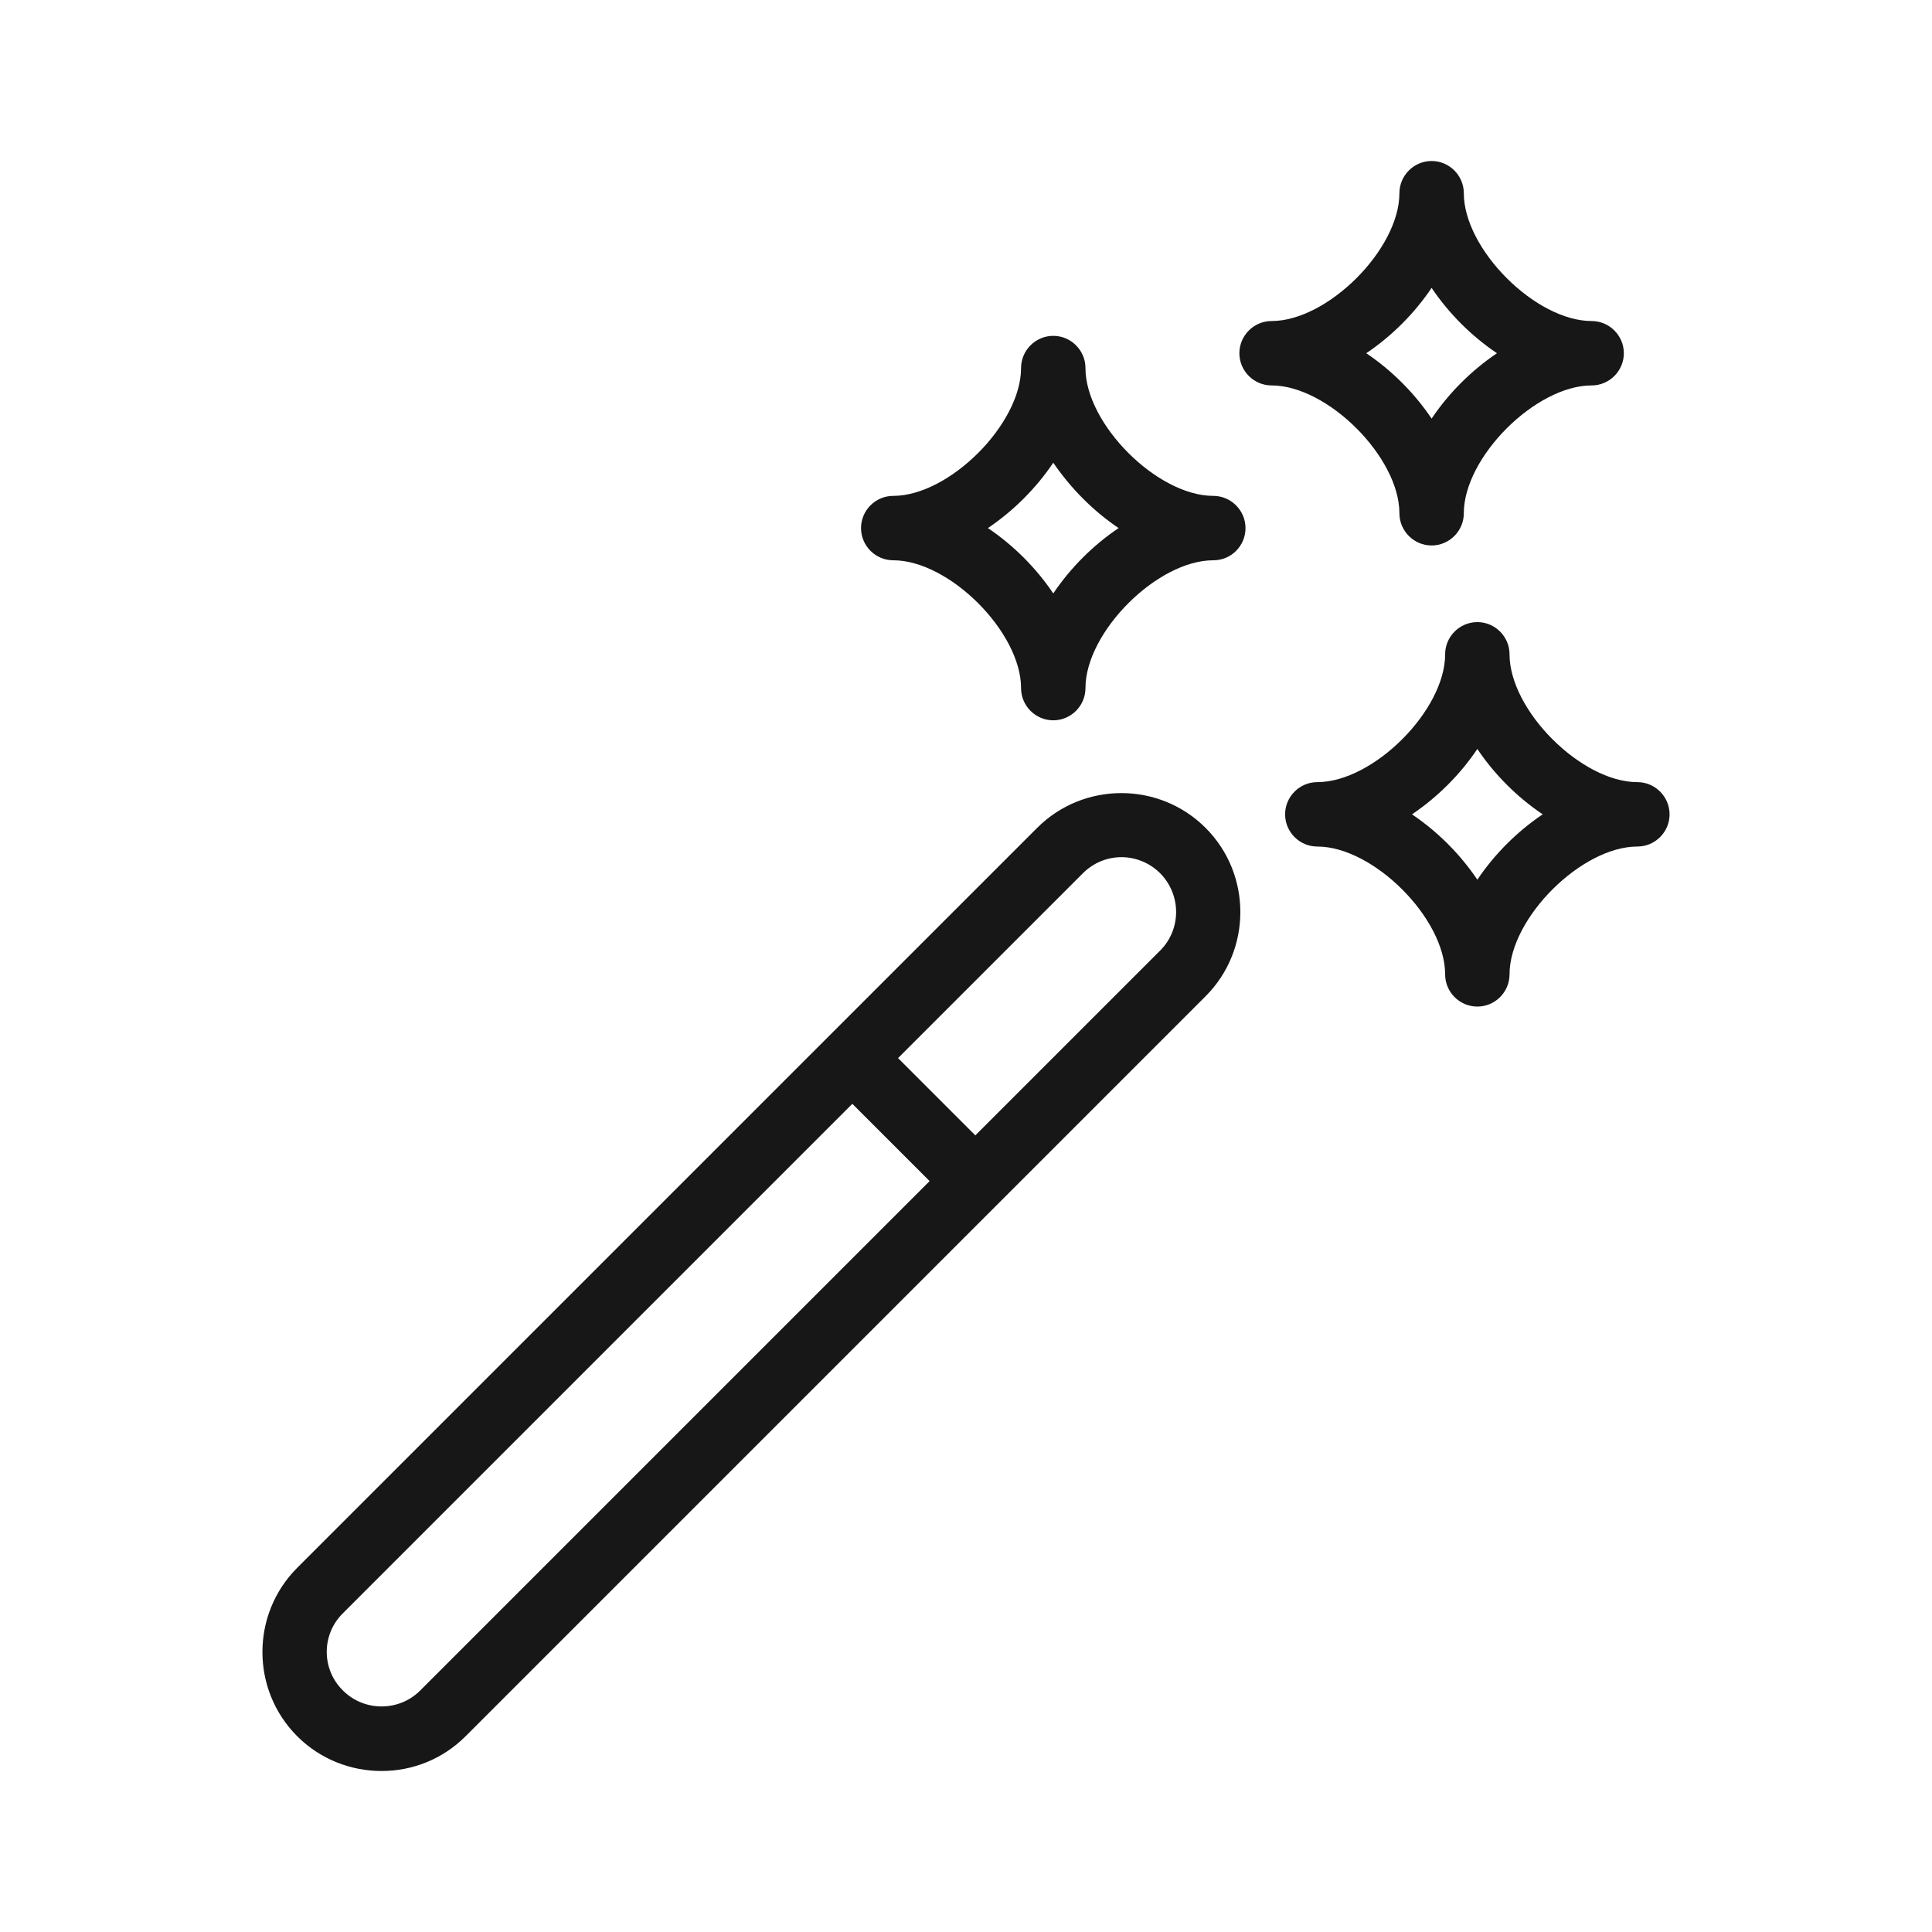 <svg width="30" height="30" viewBox="0 0 30 30" fill="none" xmlns="http://www.w3.org/2000/svg">
<g id="magic-stick 1">
<path id="Vector" d="M16.105 12.855C16.825 12.135 18 12.135 18.72 12.855C19.44 13.575 19.44 14.75 18.72 15.47L7.23 26.96C6.87 27.32 6.4 27.5 5.925 27.5C5.45 27.5 4.975 27.32 4.615 26.96C3.895 26.24 3.895 25.065 4.615 24.345L16.105 12.855ZM18.015 13.56C17.85 13.395 17.63 13.31 17.415 13.31C17.195 13.31 16.98 13.395 16.815 13.56L13.945 16.43L15.145 17.63L18.015 14.76C18.345 14.43 18.345 13.895 18.015 13.56ZM5.325 26.25C5.655 26.58 6.195 26.58 6.525 26.25L14.435 18.34L13.235 17.14L5.325 25.05C4.99 25.38 4.99 25.92 5.325 26.25ZM18.84 8.7C17.97 8.7 16.855 9.815 16.855 10.685C16.855 10.96 16.63 11.185 16.355 11.185C16.08 11.185 15.855 10.96 15.855 10.685C15.855 9.815 14.74 8.7 13.87 8.7C13.595 8.7 13.37 8.475 13.37 8.2C13.37 7.925 13.595 7.7 13.87 7.7C14.74 7.7 15.855 6.585 15.855 5.715C15.855 5.44 16.08 5.215 16.355 5.215C16.63 5.215 16.855 5.44 16.855 5.715C16.855 6.585 17.97 7.7 18.84 7.7C19.115 7.7 19.34 7.925 19.34 8.2C19.34 8.475 19.12 8.7 18.84 8.7ZM16.355 7.185C16.09 7.58 15.735 7.935 15.34 8.2C15.735 8.465 16.09 8.82 16.355 9.215C16.62 8.82 16.975 8.465 17.37 8.2C16.975 7.935 16.625 7.58 16.355 7.185ZM22.44 15.13C22.44 14.26 21.325 13.145 20.455 13.145C20.18 13.145 19.955 12.92 19.955 12.645C19.955 12.37 20.18 12.145 20.455 12.145C21.325 12.145 22.44 11.03 22.44 10.16C22.44 9.885 22.665 9.66 22.94 9.66C23.215 9.66 23.44 9.885 23.44 10.16C23.44 11.03 24.555 12.145 25.425 12.145C25.7 12.145 25.925 12.37 25.925 12.645C25.925 12.92 25.7 13.145 25.425 13.145C24.555 13.145 23.44 14.26 23.44 15.13C23.44 15.405 23.215 15.63 22.94 15.63C22.665 15.63 22.44 15.405 22.44 15.13ZM23.955 12.645C23.56 12.38 23.205 12.025 22.94 11.63C22.675 12.025 22.32 12.38 21.925 12.645C22.32 12.91 22.675 13.265 22.94 13.66C23.205 13.265 23.56 12.91 23.955 12.645ZM19.745 4.985C20.615 4.985 21.73 3.87 21.73 3C21.73 2.725 21.955 2.5 22.23 2.5C22.505 2.5 22.73 2.725 22.73 3C22.73 3.87 23.845 4.985 24.715 4.985C24.99 4.985 25.215 5.21 25.215 5.485C25.215 5.76 24.99 5.985 24.715 5.985C23.845 5.985 22.73 7.1 22.73 7.97C22.73 8.245 22.505 8.47 22.23 8.47C21.955 8.47 21.73 8.245 21.73 7.97C21.73 7.1 20.615 5.985 19.745 5.985C19.47 5.985 19.245 5.76 19.245 5.485C19.245 5.21 19.47 4.985 19.745 4.985ZM22.23 6.5C22.495 6.105 22.85 5.75 23.245 5.485C22.85 5.22 22.495 4.865 22.23 4.47C21.965 4.865 21.61 5.22 21.215 5.485C21.61 5.75 21.965 6.105 22.23 6.5Z" fill="#171717"/>
</g>
</svg>

